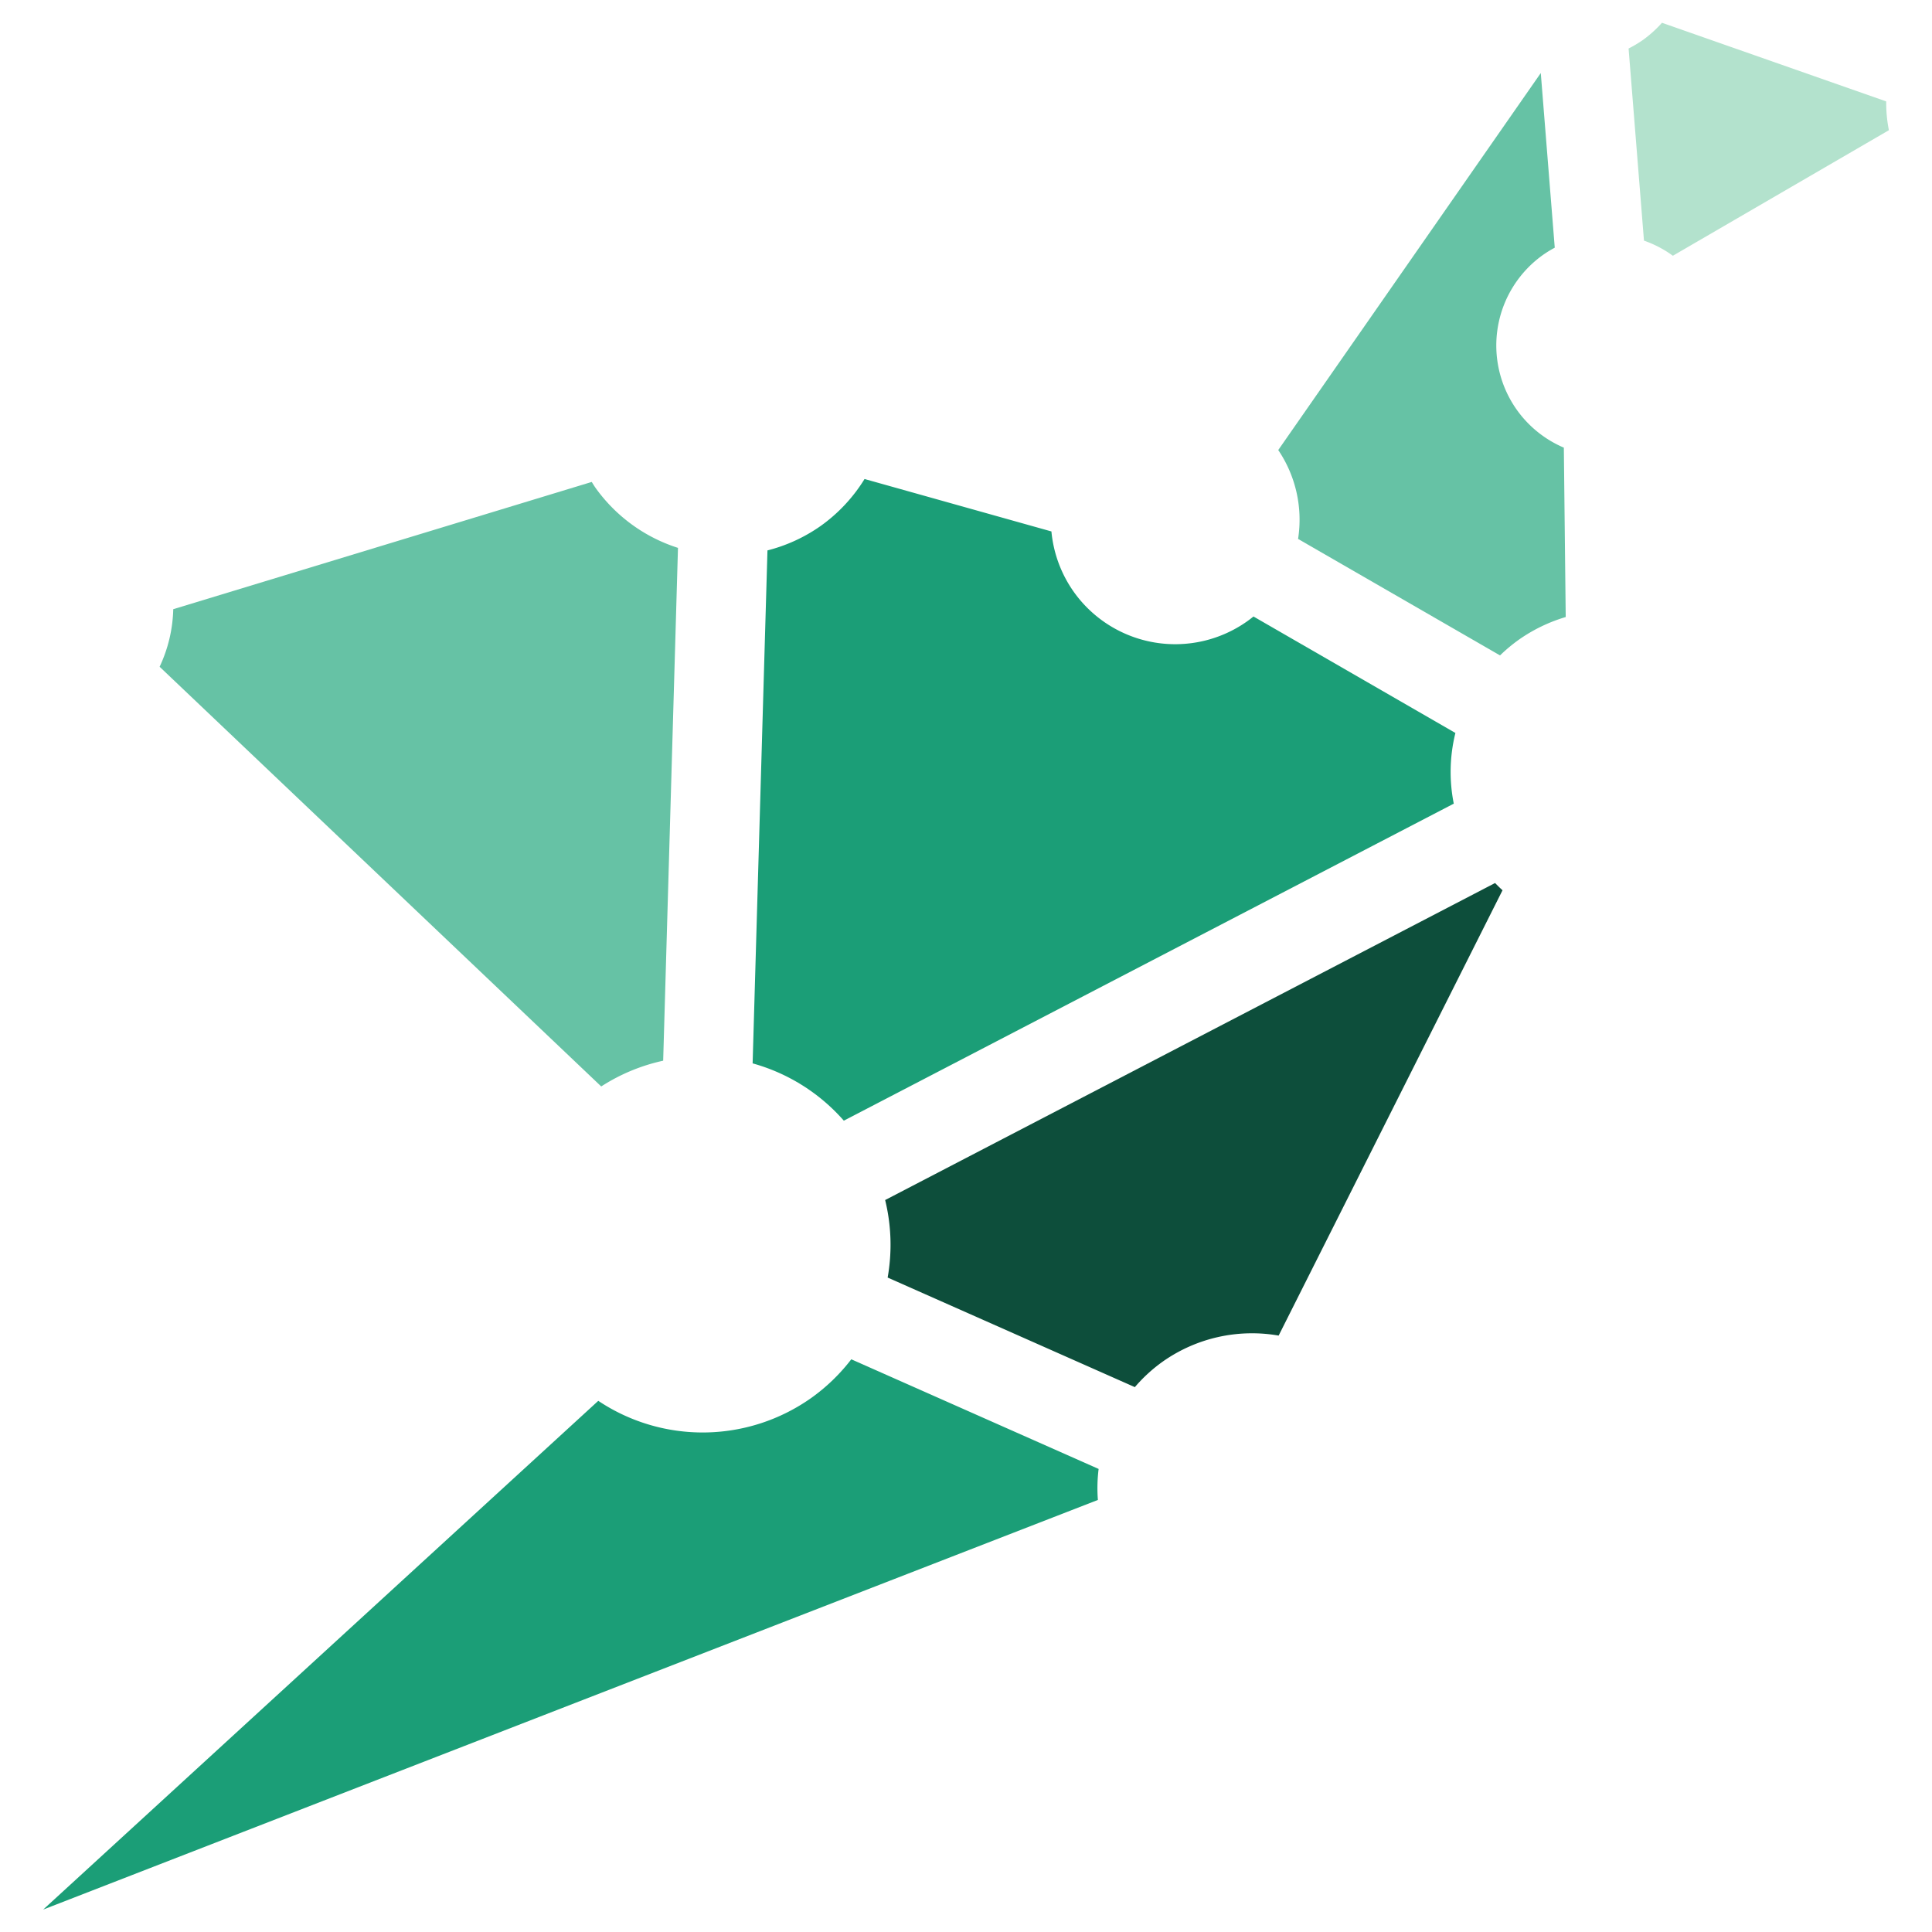 <?xml version="1.0" encoding="UTF-8" standalone="no"?>
<!-- Created with Inkscape (http://www.inkscape.org/) -->

<svg
   xmlns:dc="http://purl.org/dc/elements/1.1/"
   xmlns:cc="http://creativecommons.org/ns#"
   xmlns:rdf="http://www.w3.org/1999/02/22-rdf-syntax-ns#"
   xmlns:svg="http://www.w3.org/2000/svg"
   xmlns="http://www.w3.org/2000/svg"
   xmlns:sodipodi="http://sodipodi.sourceforge.net/DTD/sodipodi-0.dtd"
   xmlns:inkscape="http://www.inkscape.org/namespaces/inkscape"
   width="512"
   height="512"
   viewBox="0 0 135.467 135.467"
   version="1.1"
   id="svg1991"
   inkscape:version="0.92.3 (2405546, 2018-03-11)"
   sodipodi:docname="app_color_small.svg"
   inkscape:export-filename="/home/home/Repositories/origraph.github.io/img/app_color.png"
   inkscape:export-xdpi="96"
   inkscape:export-ydpi="96">
  <defs
     id="defs1985" />
  <sodipodi:namedview
     id="base"
     pagecolor="#ffffff"
     bordercolor="#666666"
     borderopacity="1.0"
     inkscape:pageopacity="0.0"
     inkscape:pageshadow="2"
     inkscape:zoom="1.4"
     inkscape:cx="285.25441"
     inkscape:cy="226.78078"
     inkscape:document-units="mm"
     inkscape:current-layer="layer1"
     showgrid="false"
     inkscape:window-width="1920"
     inkscape:window-height="1007"
     inkscape:window-x="0"
     inkscape:window-y="0"
     inkscape:window-maximized="1"
     units="px" />
  <g
     inkscape:label="Layer 1"
     inkscape:groupmode="layer"
     id="layer1"
     transform="translate(0,-161.533)">
    <g
       id="g6331"
       transform="matrix(1.319,0,0,1.319,-24.83,-69.782)"
       style="stroke-width:0.758">
      <path
         id="path6302"
         d="m 28.034,207.756 22.248,-6.765 a 8.595,8.595 0 0 0 0.178,0.282 8.595,8.595 0 0 0 4.406,3.223 l -0.787,27.262 a 9.995,9.995 0 0 0 -3.293,1.369 L 27.31,210.816 a 7.596,7.596 0 0 0 0.725,-3.06 z"
         style="color:#000000;font-style:normal;font-variant:normal;font-weight:normal;font-stretch:normal;font-size:medium;line-height:normal;font-family:sans-serif;font-variant-ligatures:normal;font-variant-position:normal;font-variant-caps:normal;font-variant-numeric:normal;font-variant-alternates:normal;font-feature-settings:normal;text-indent:0;text-align:start;text-decoration:none;text-decoration-line:none;text-decoration-style:solid;text-decoration-color:#000000;letter-spacing:normal;word-spacing:normal;text-transform:none;writing-mode:lr-tb;direction:ltr;text-orientation:mixed;dominant-baseline:auto;baseline-shift:baseline;text-anchor:start;white-space:normal;shape-padding:0;clip-rule:nonzero;display:inline;overflow:visible;visibility:visible;opacity:1;isolation:auto;mix-blend-mode:normal;color-interpolation:sRGB;color-interpolation-filters:linearRGB;solid-color:#000000;solid-opacity:1;vector-effect:none;fill:#66c2a5;fill-opacity:1;fill-rule:nonzero;stroke:none;stroke-width:8.024;stroke-linecap:butt;stroke-linejoin:miter;stroke-miterlimit:4;stroke-dasharray:none;stroke-dashoffset:0;stroke-opacity:1;color-rendering:auto;image-rendering:auto;shape-rendering:auto;text-rendering:auto;enable-background:accumulate"
         inkscape:connector-curvature="0" />
      <path
         id="path6300"
         d="m 59.623,204.631 a 8.595,8.595 0 0 0 2.817,-1.292 8.595,8.595 0 0 0 2.344,-2.504 l 9.934,2.788 a 6.616,6.616 0 0 0 1.176,3.193 6.616,6.616 0 0 0 9.221,1.59 6.616,6.616 0 0 0 0.344,-0.262 l 10.735,6.192 a 8.595,8.595 0 0 0 -0.087,3.757 l -32.424,16.853 a 9.995,9.995 0 0 0 -4.849,-3.046 z"
         style="color:#000000;font-style:normal;font-variant:normal;font-weight:normal;font-stretch:normal;font-size:medium;line-height:normal;font-family:sans-serif;font-variant-ligatures:normal;font-variant-position:normal;font-variant-caps:normal;font-variant-numeric:normal;font-variant-alternates:normal;font-feature-settings:normal;text-indent:0;text-align:start;text-decoration:none;text-decoration-line:none;text-decoration-style:solid;text-decoration-color:#000000;letter-spacing:normal;word-spacing:normal;text-transform:none;writing-mode:lr-tb;direction:ltr;text-orientation:mixed;dominant-baseline:auto;baseline-shift:baseline;text-anchor:start;white-space:normal;shape-padding:0;clip-rule:nonzero;display:inline;overflow:visible;visibility:visible;opacity:1;isolation:auto;mix-blend-mode:normal;color-interpolation:sRGB;color-interpolation-filters:linearRGB;solid-color:#000000;solid-opacity:1;vector-effect:none;fill:#1b9e77;fill-opacity:1;fill-rule:nonzero;stroke:none;stroke-width:8.024;stroke-linecap:butt;stroke-linejoin:miter;stroke-miterlimit:4;stroke-dasharray:none;stroke-dashoffset:0;stroke-opacity:1;color-rendering:auto;image-rendering:auto;shape-rendering:auto;text-rendering:auto;enable-background:accumulate"
         inkscape:connector-curvature="0" />
      <path
         id="path6298"
         d="m 100.732,179.254 0.743,9.285 a 5.91,5.91 0 0 0 -0.606,0.37 5.91,5.91 0 0 0 -1.42,8.236 5.91,5.91 0 0 0 2.509,2.023 l 0.1,9.004 a 8.595,8.595 0 0 0 -2.487,1.202 8.595,8.595 0 0 0 -1.005,0.839 l -10.736,-6.192 a 6.616,6.616 0 0 0 -1.054,-4.725 z"
         style="color:#000000;font-style:normal;font-variant:normal;font-weight:normal;font-stretch:normal;font-size:medium;line-height:normal;font-family:sans-serif;font-variant-ligatures:normal;font-variant-position:normal;font-variant-caps:normal;font-variant-numeric:normal;font-variant-alternates:normal;font-feature-settings:normal;text-indent:0;text-align:start;text-decoration:none;text-decoration-line:none;text-decoration-style:solid;text-decoration-color:#000000;letter-spacing:normal;word-spacing:normal;text-transform:none;writing-mode:lr-tb;direction:ltr;text-orientation:mixed;dominant-baseline:auto;baseline-shift:baseline;text-anchor:start;white-space:normal;shape-padding:0;clip-rule:nonzero;display:inline;overflow:visible;visibility:visible;opacity:1;isolation:auto;mix-blend-mode:normal;color-interpolation:sRGB;color-interpolation-filters:linearRGB;solid-color:#000000;solid-opacity:1;vector-effect:none;fill:#66c2a5;fill-opacity:1;fill-rule:nonzero;stroke:none;stroke-width:8.024;stroke-linecap:butt;stroke-linejoin:miter;stroke-miterlimit:4;stroke-dasharray:none;stroke-dashoffset:0;stroke-opacity:1;color-rendering:auto;image-rendering:auto;shape-rendering:auto;text-rendering:auto;enable-background:accumulate"
         inkscape:connector-curvature="0" />
      <path
         id="path6296"
         d="m 105.4,177.95 a 6.192,6.192 0 0 0 0.745,-0.442 6.192,6.192 0 0 0 1.03,-0.926 l 11.92,4.18 a 7.396,7.396 0 0 0 0.143,1.531 l -11.484,6.674 a 5.91,5.91 0 0 0 -1.536,-0.804 z"
         style="color:#000000;font-style:normal;font-variant:normal;font-weight:normal;font-stretch:normal;font-size:medium;line-height:normal;font-family:sans-serif;font-variant-ligatures:normal;font-variant-position:normal;font-variant-caps:normal;font-variant-numeric:normal;font-variant-alternates:normal;font-feature-settings:normal;text-indent:0;text-align:start;text-decoration:none;text-decoration-line:none;text-decoration-style:solid;text-decoration-color:#000000;letter-spacing:normal;word-spacing:normal;text-transform:none;writing-mode:lr-tb;direction:ltr;text-orientation:mixed;dominant-baseline:auto;baseline-shift:baseline;text-anchor:start;white-space:normal;shape-padding:0;clip-rule:nonzero;display:inline;overflow:visible;visibility:visible;opacity:1;isolation:auto;mix-blend-mode:normal;color-interpolation:sRGB;color-interpolation-filters:linearRGB;solid-color:#000000;solid-opacity:1;vector-effect:none;fill:#b3e2cd;fill-opacity:1;fill-rule:nonzero;stroke:none;stroke-width:8.024;stroke-linecap:butt;stroke-linejoin:miter;stroke-miterlimit:4;stroke-dasharray:none;stroke-dashoffset:0;stroke-opacity:1;color-rendering:auto;image-rendering:auto;shape-rendering:auto;text-rendering:auto;enable-background:accumulate"
         inkscape:connector-curvature="0" />
      <path
         id="path6294"
         d="m 21.121,276.883 29.508,-27.044 a 9.995,9.995 0 0 0 11.312,-0.146 9.995,9.995 0 0 0 2.138,-2.062 l 13.148,5.829 a 8.231,8.231 0 0 0 -0.039,1.648 z"
         style="color:#000000;font-style:normal;font-variant:normal;font-weight:normal;font-stretch:normal;font-size:medium;line-height:normal;font-family:sans-serif;font-variant-ligatures:normal;font-variant-position:normal;font-variant-caps:normal;font-variant-numeric:normal;font-variant-alternates:normal;font-feature-settings:normal;text-indent:0;text-align:start;text-decoration:none;text-decoration-line:none;text-decoration-style:solid;text-decoration-color:#000000;letter-spacing:normal;word-spacing:normal;text-transform:none;writing-mode:lr-tb;direction:ltr;text-orientation:mixed;dominant-baseline:auto;baseline-shift:baseline;text-anchor:start;white-space:normal;shape-padding:0;clip-rule:nonzero;display:inline;overflow:visible;visibility:visible;opacity:1;isolation:auto;mix-blend-mode:normal;color-interpolation:sRGB;color-interpolation-filters:linearRGB;solid-color:#000000;solid-opacity:1;vector-effect:none;fill:#1b9e77;fill-opacity:1;fill-rule:nonzero;stroke:none;stroke-width:8.024;stroke-linecap:butt;stroke-linejoin:miter;stroke-miterlimit:4;stroke-dasharray:none;stroke-dashoffset:0;stroke-opacity:1;color-rendering:auto;image-rendering:auto;shape-rendering:auto;text-rendering:auto;enable-background:accumulate"
         inkscape:connector-curvature="0" />
      <path
         id="path1578"
         d="m 65.879,239.165 32.424,-16.853 a 8.595,8.595 0 0 0 0.395,0.386 l -11.901,23.673 a 8.231,8.231 0 0 0 -6.158,1.38 8.231,8.231 0 0 0 -1.486,1.36 L 66.012,243.286 a 9.995,9.995 0 0 0 -0.133,-4.121 z"
         style="color:#000000;font-style:normal;font-variant:normal;font-weight:normal;font-stretch:normal;font-size:medium;line-height:normal;font-family:sans-serif;font-variant-ligatures:normal;font-variant-position:normal;font-variant-caps:normal;font-variant-numeric:normal;font-variant-alternates:normal;font-feature-settings:normal;text-indent:0;text-align:start;text-decoration:none;text-decoration-line:none;text-decoration-style:solid;text-decoration-color:#000000;letter-spacing:normal;word-spacing:normal;text-transform:none;writing-mode:lr-tb;direction:ltr;text-orientation:mixed;dominant-baseline:auto;baseline-shift:baseline;text-anchor:start;white-space:normal;shape-padding:0;clip-rule:nonzero;display:inline;overflow:visible;visibility:visible;opacity:1;isolation:auto;mix-blend-mode:normal;color-interpolation:sRGB;color-interpolation-filters:linearRGB;solid-color:#000000;solid-opacity:1;vector-effect:none;fill:#0d4e3b;fill-opacity:1;fill-rule:nonzero;stroke:none;stroke-width:8.024;stroke-linecap:butt;stroke-linejoin:miter;stroke-miterlimit:4;stroke-dasharray:none;stroke-dashoffset:0;stroke-opacity:1;color-rendering:auto;image-rendering:auto;shape-rendering:auto;text-rendering:auto;enable-background:accumulate"
         inkscape:connector-curvature="0" />
    </g>
  </g>
</svg>
